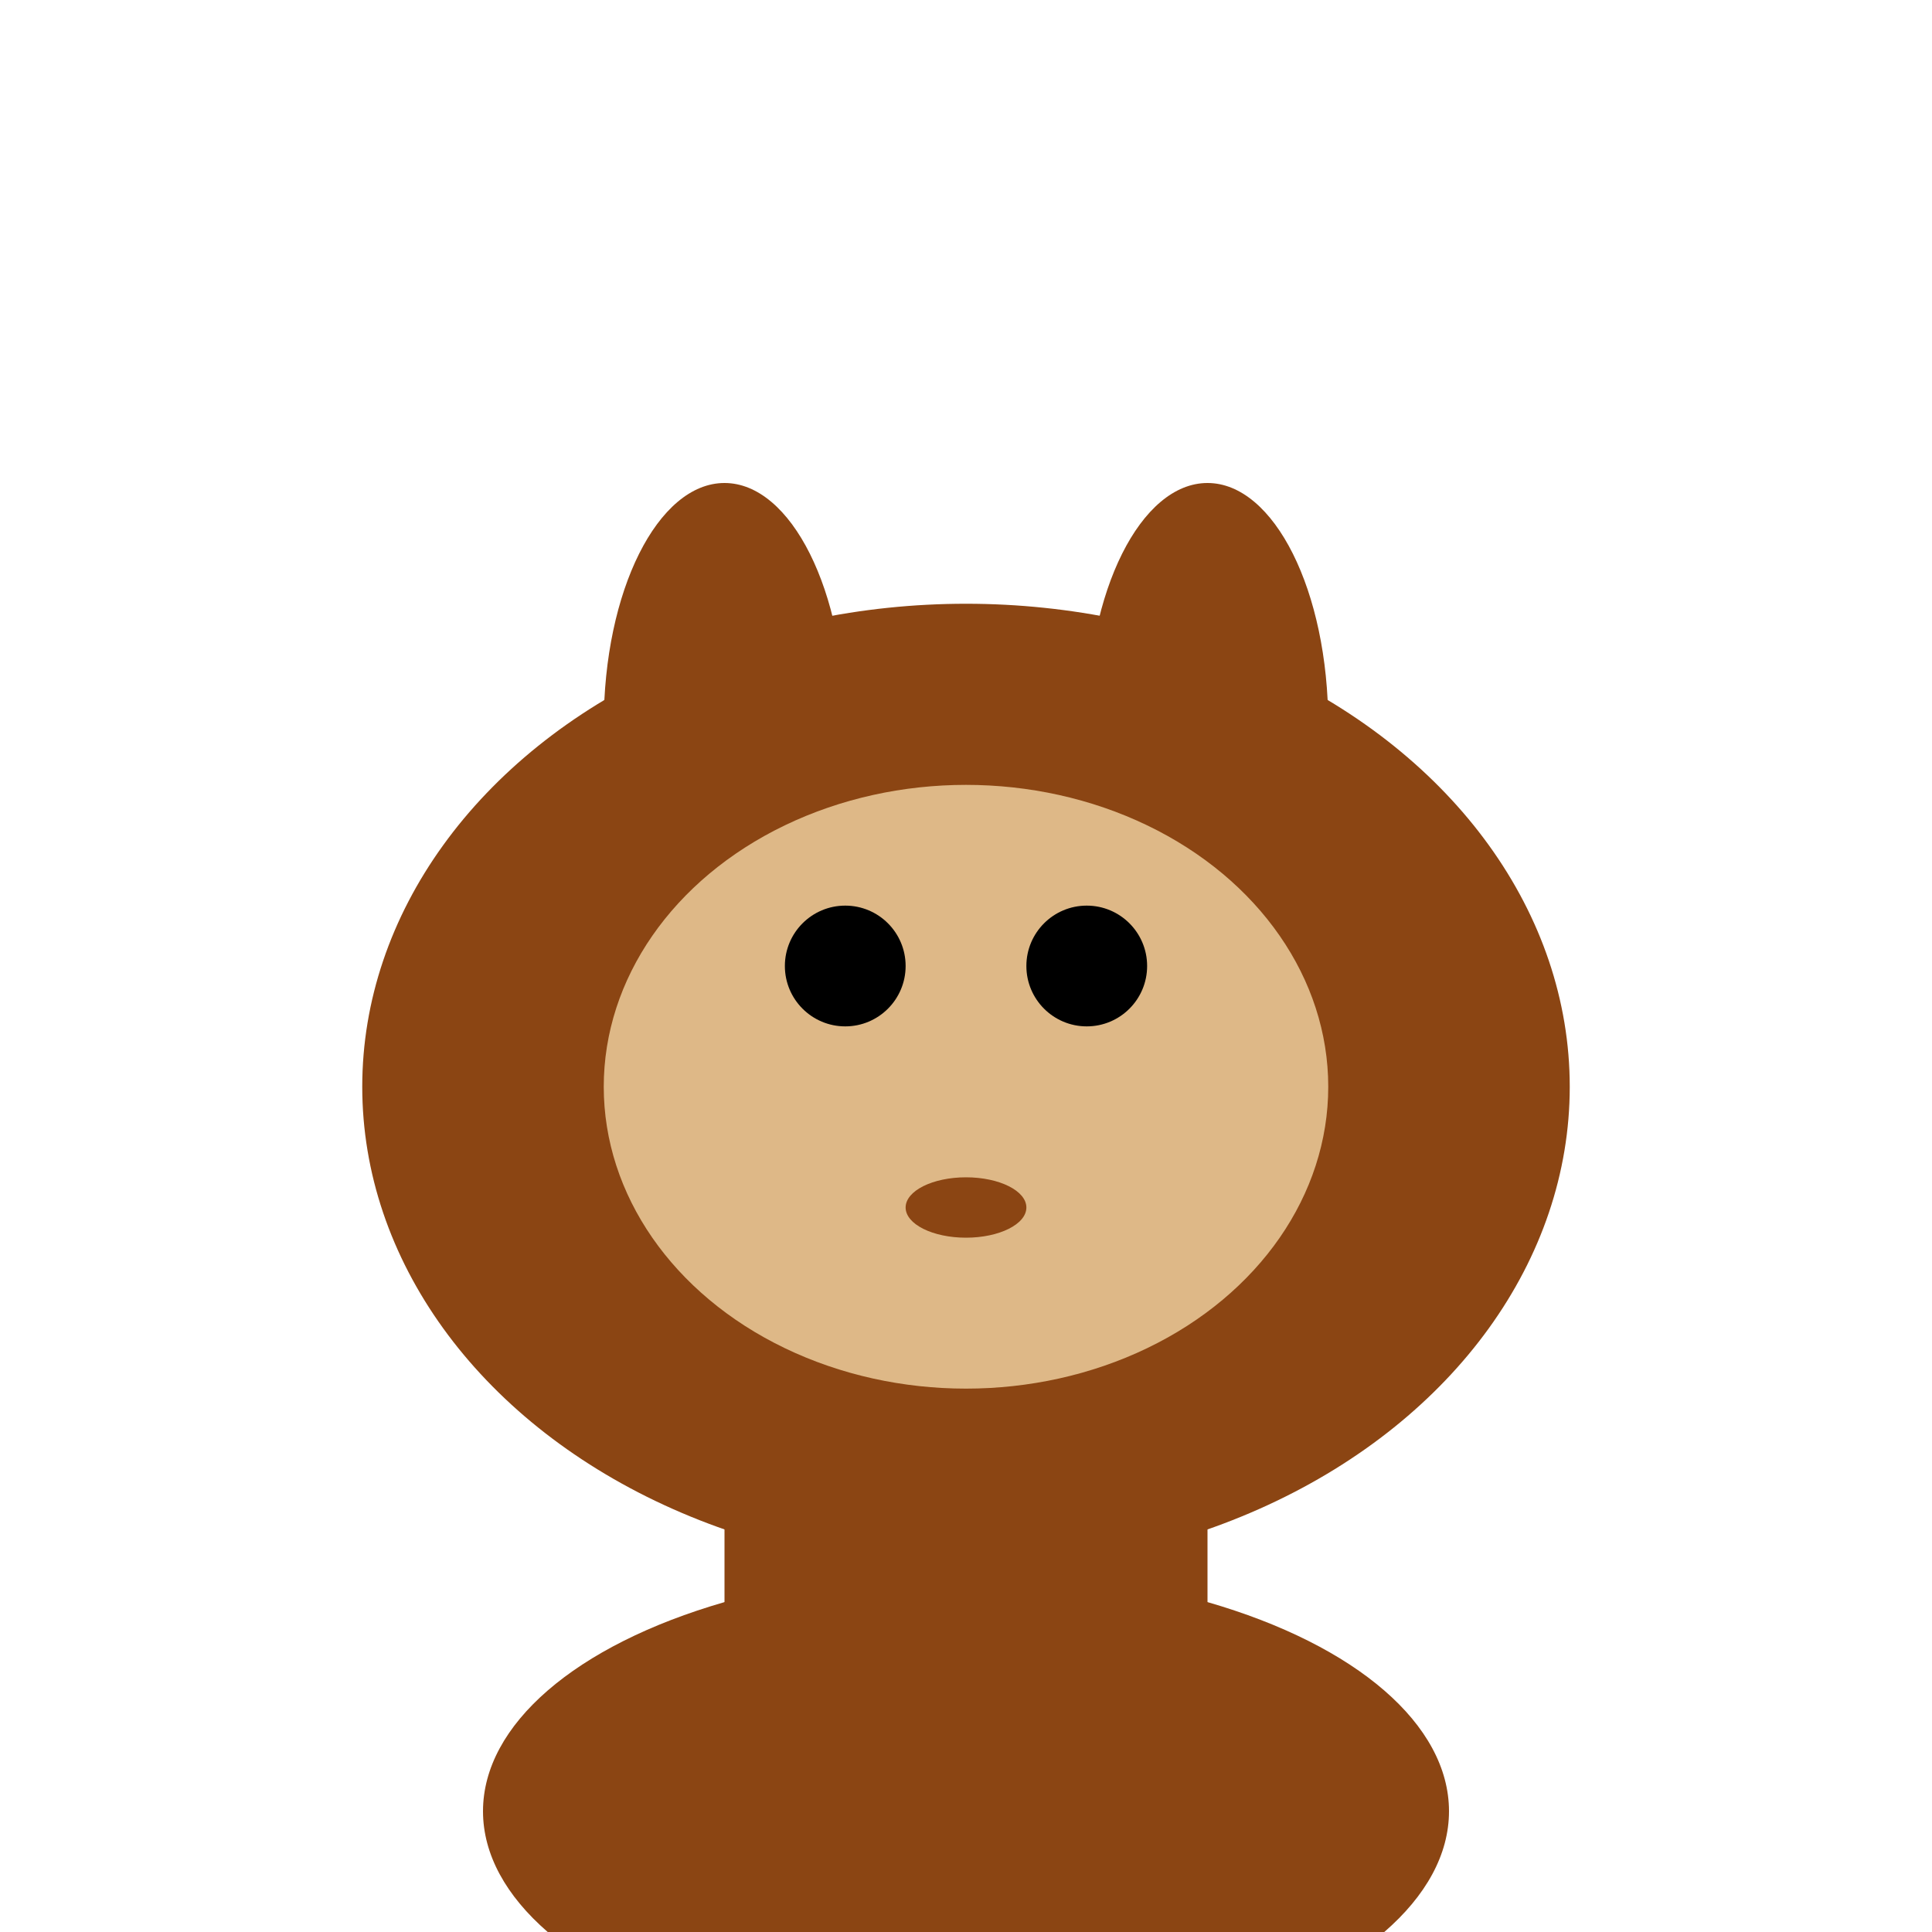 <svg width="32" height="32" viewBox="0 0 32 32" fill="none" xmlns="http://www.w3.org/2000/svg">
  <!-- Llama head -->
  <ellipse cx="16" cy="18" rx="10" ry="8" fill="#8B4513"/>
  
  <!-- Llama ears -->
  <ellipse cx="12" cy="12" rx="2" ry="4" fill="#8B4513"/>
  <ellipse cx="20" cy="12" rx="2" ry="4" fill="#8B4513"/>
  
  <!-- Llama face -->
  <ellipse cx="16" cy="18" rx="6" ry="5" fill="#DEB887"/>
  
  <!-- Llama eyes -->
  <circle cx="14" cy="16" r="1" fill="#000"/>
  <circle cx="18" cy="16" r="1" fill="#000"/>
  
  <!-- Llama nose -->
  <ellipse cx="16" cy="20" rx="1" ry="0.5" fill="#8B4513"/>
  
  <!-- Llama neck -->
  <rect x="12" y="24" width="8" height="4" fill="#8B4513"/>
  
  <!-- Llama body -->
  <ellipse cx="16" cy="30" rx="8" ry="4" fill="#8B4513"/>
</svg> 